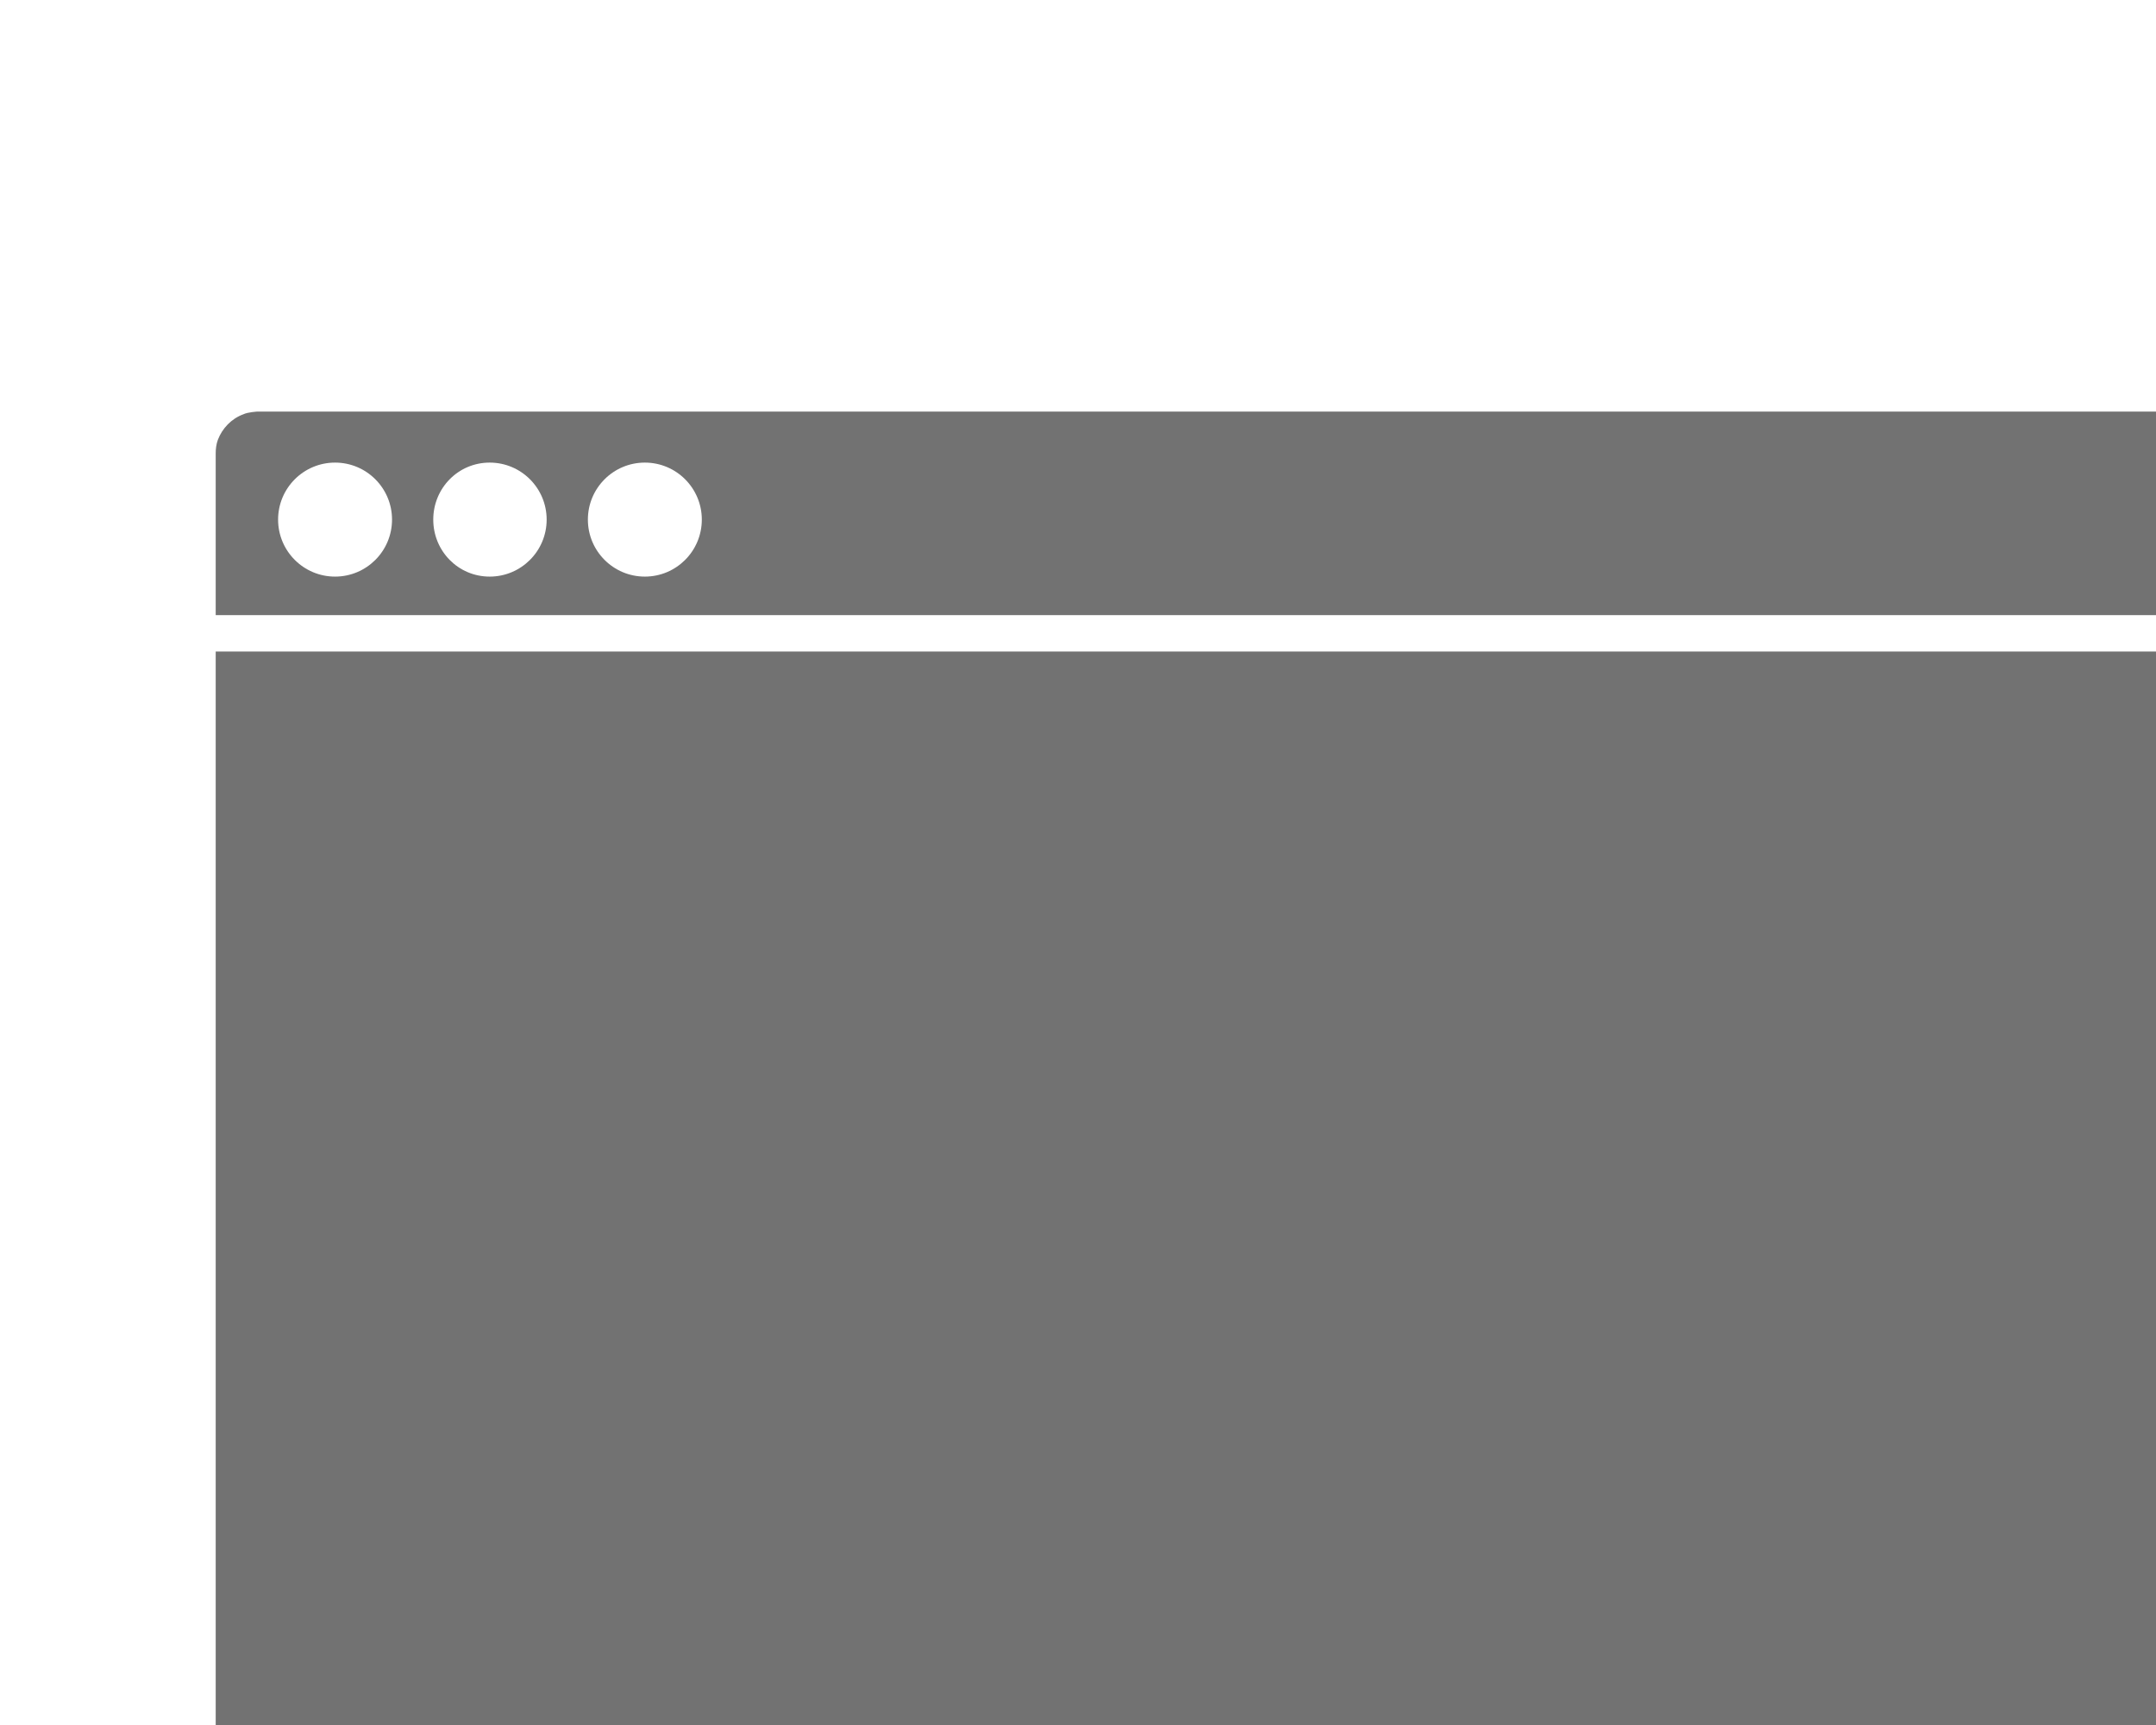 <?xml version="1.0" encoding="UTF-8" standalone="no"?>
<!DOCTYPE svg PUBLIC "-//W3C//DTD SVG 1.1//EN" "http://www.w3.org/Graphics/SVG/1.1/DTD/svg11.dtd">
<svg width="100%" height="100%" viewBox="0 0 35 28" version="1.1" xmlns="http://www.w3.org/2000/svg" xmlns:xlink="http://www.w3.org/1999/xlink" xml:space="preserve" style="fill-rule:evenodd;clip-rule:evenodd;stroke-linejoin:round;stroke-miterlimit:1.414;">
    <g transform="matrix(1,0,0,1,-8686,-9578)">
        <g transform="matrix(1,0,0,1,1.629,1.692)">
            <g id="web.-blk" transform="matrix(1.237,0,0,0.759,-1410.98,2321.08)">
                <rect x="8164" y="9564.92" width="28.271" height="36.874" style="fill:rgb(255,33,33);fill-opacity:0;"/>
                <g transform="matrix(0.712,0,0,1.161,1826.44,-1548.46)">
                    <path d="M8937.72,9579.09L8937.72,9601.24L8901.05,9601.24L8901.05,9579.09L8937.72,9579.09ZM8936.94,9574.67C8936.95,9574.67 8937.09,9574.68 8937.16,9574.7C8937.37,9574.76 8937.56,9574.92 8937.65,9575.12C8937.69,9575.21 8937.71,9575.31 8937.72,9575.4C8937.75,9576.4 8937.72,9578.42 8937.72,9578.42L8901.05,9578.42L8901.05,9575.44C8901.05,9575.36 8901.06,9575.27 8901.09,9575.19C8901.17,9574.98 8901.34,9574.8 8901.56,9574.72C8901.64,9574.68 8901.82,9574.67 8901.82,9574.67L8936.94,9574.67ZM8903.25,9575.61C8903.83,9575.61 8904.3,9576.08 8904.3,9576.66C8904.3,9577.24 8903.83,9577.71 8903.25,9577.71C8902.67,9577.71 8902.2,9577.24 8902.2,9576.66C8902.2,9576.08 8902.67,9575.61 8903.25,9575.61ZM8906.1,9575.61C8906.68,9575.61 8907.15,9576.08 8907.15,9576.66C8907.15,9577.24 8906.68,9577.71 8906.1,9577.71C8905.52,9577.71 8905.06,9577.24 8905.06,9576.66C8905.06,9576.08 8905.52,9575.61 8906.1,9575.61ZM8908.96,9575.61C8909.54,9575.61 8910.01,9576.08 8910.01,9576.66C8910.01,9577.24 8909.54,9577.71 8908.96,9577.71C8908.38,9577.71 8907.91,9577.24 8907.91,9576.66C8907.91,9576.08 8908.38,9575.61 8908.96,9575.61Z" style="fill:rgb(114,114,114);"/>
                </g>
            </g>
        </g>
    </g>
</svg>
